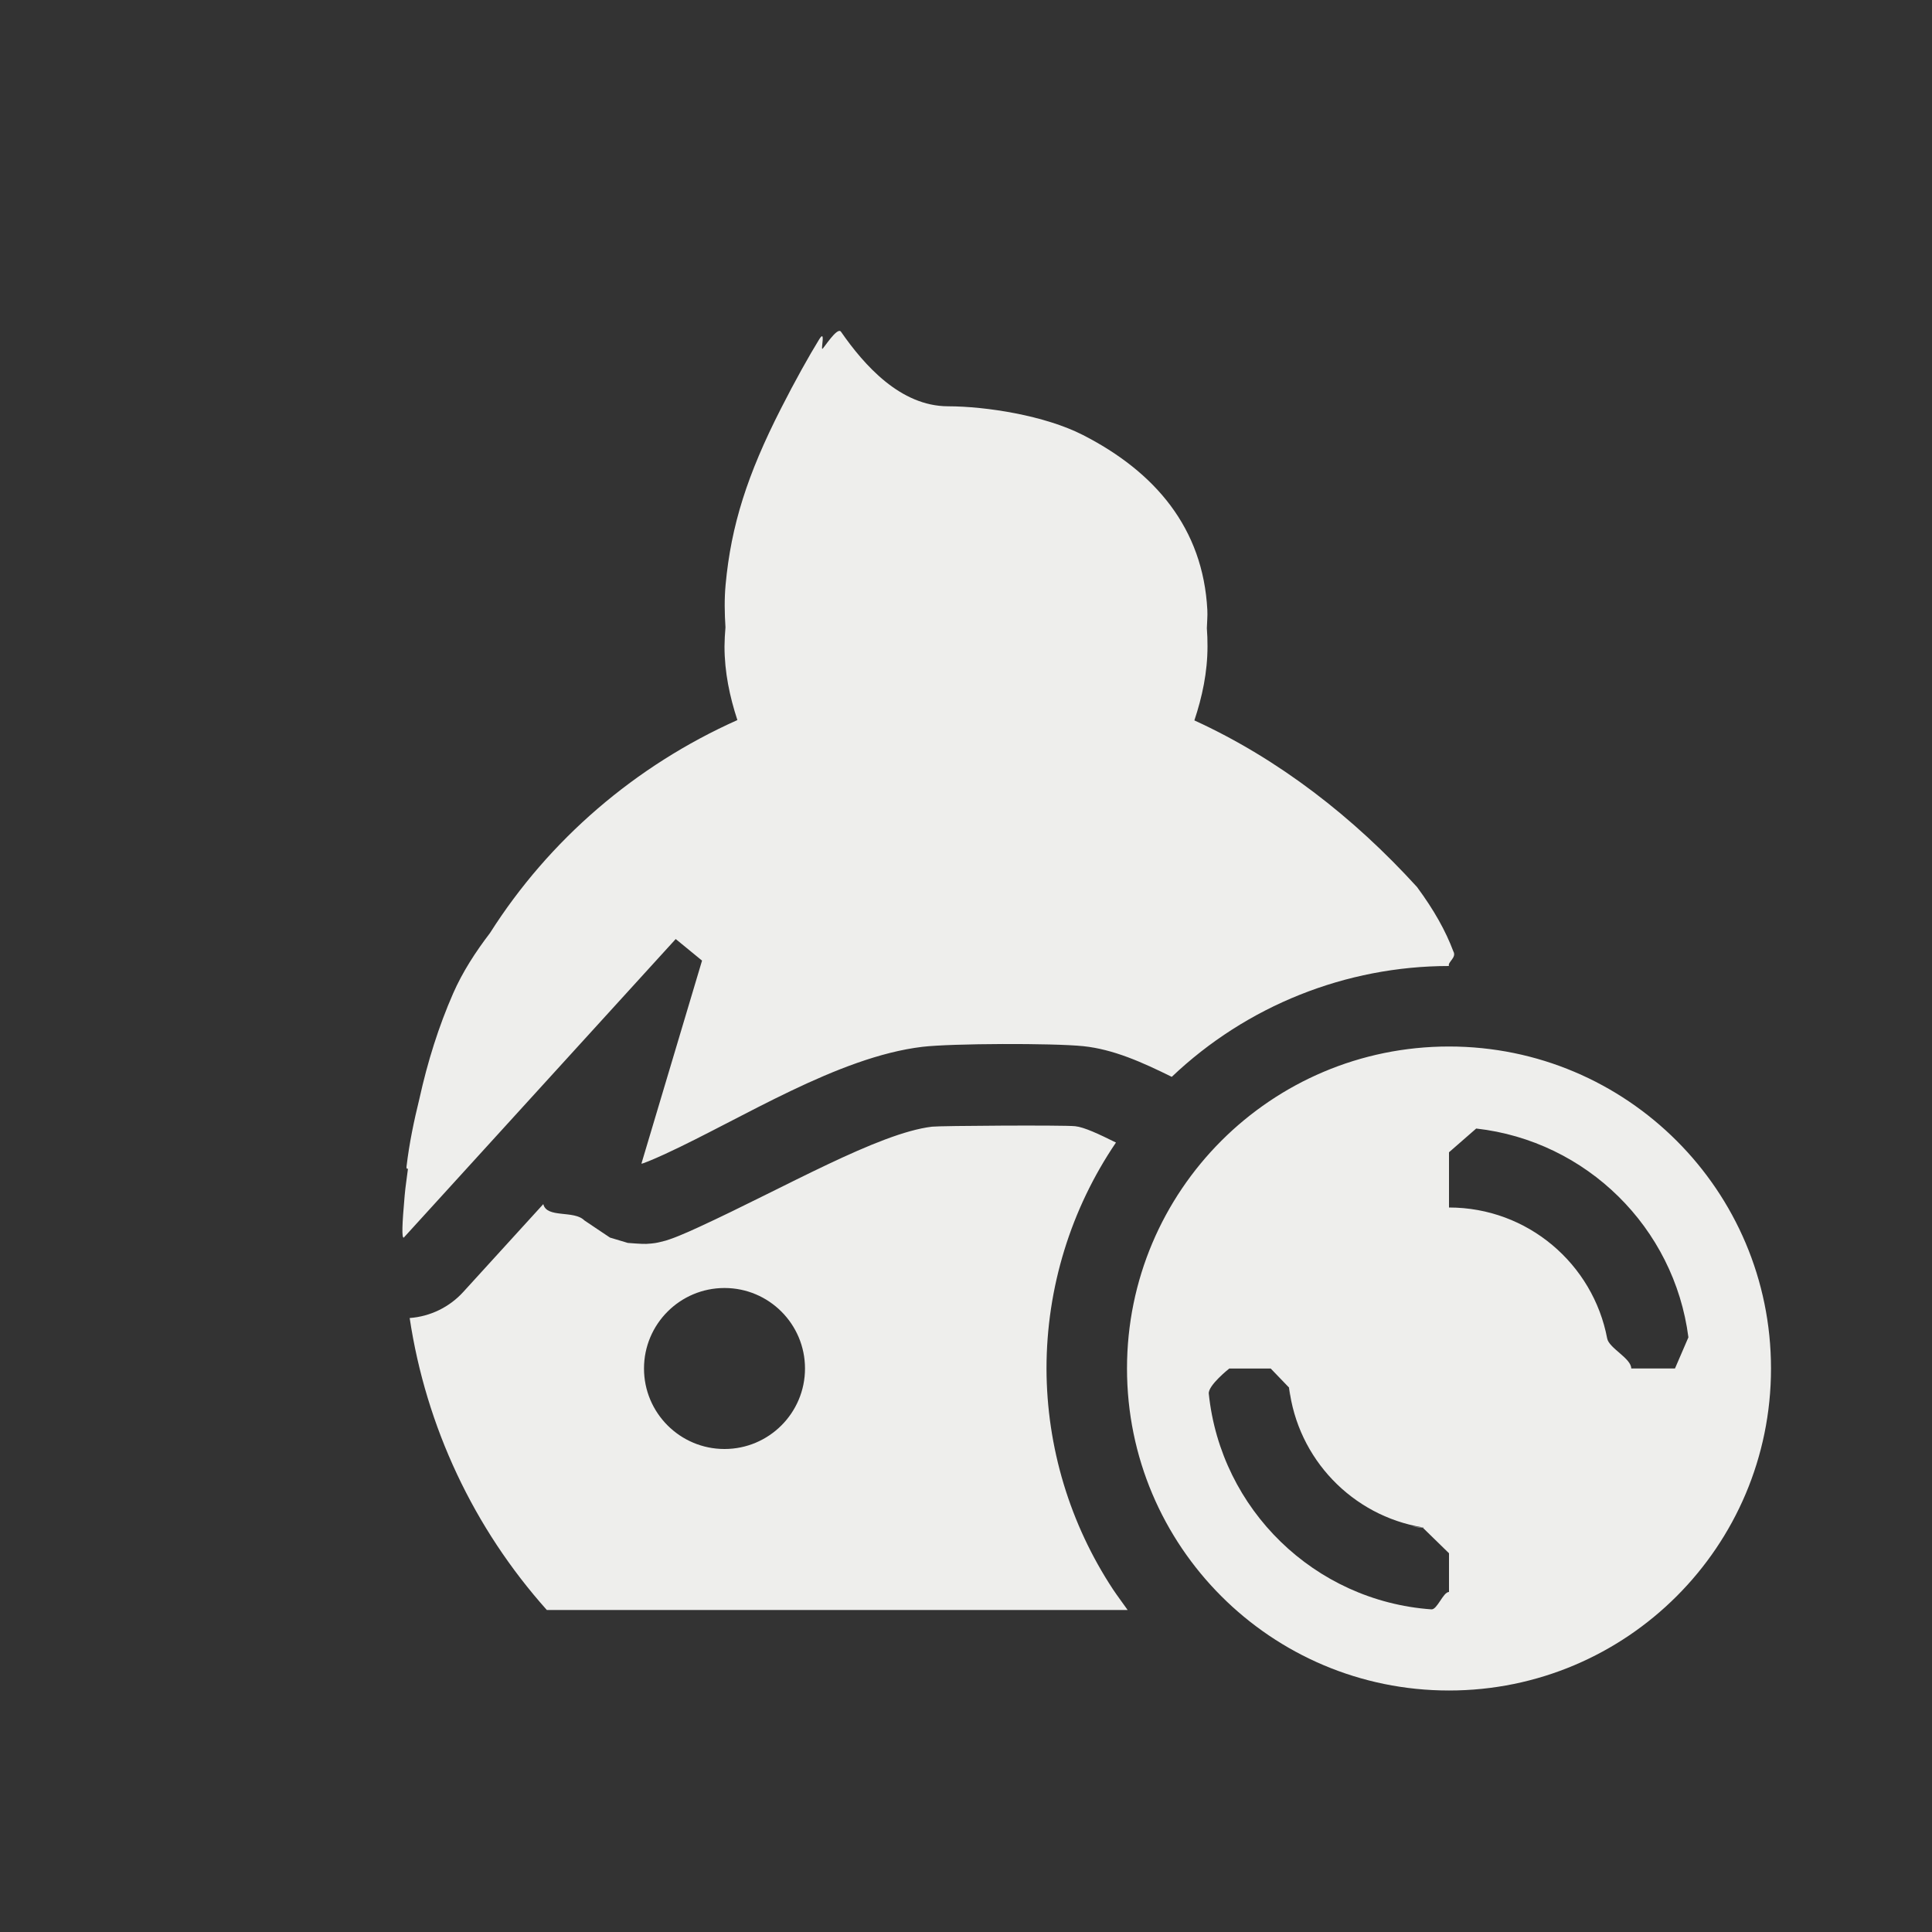 <?xml version="1.0" encoding="UTF-8" standalone="no"?>
<svg
   width="24"
   height="24"
   version="1.1"
   id="svg156054"
   sodipodi:docname="keybase-update.svg"
   inkscape:version="1.1.2 (0a00cf5339, 2022-02-04)"
   xmlns:inkscape="http://www.inkscape.org/namespaces/inkscape"
   xmlns:sodipodi="http://sodipodi.sourceforge.net/DTD/sodipodi-0.dtd"
   xmlns="http://www.w3.org/2000/svg"
   xmlns:svg="http://www.w3.org/2000/svg">
  <rect width="100%" height="100%" fill="#333333" stroke="none"/>
  <sodipodi:namedview
     id="namedview156056"
     pagecolor="#000000"
     bordercolor="#666666"
     borderopacity="1.0"
     inkscape:pageshadow="2"
     inkscape:pageopacity="0"
     inkscape:pagecheckerboard="0"
     showgrid="false"
     inkscape:zoom="34.458333"
     inkscape:cx="12.01451"
     inkscape:cy="11.98549"
     inkscape:window-width="1880"
     inkscape:window-height="966"
     inkscape:window-x="0"
     inkscape:window-y="29"
     inkscape:window-maximized="1"
     inkscape:current-layer="svg156054" />
  <defs
     id="defs156050">
    <style
       id="current-color-scheme"
       type="text/css">
   .ColorScheme-Text { color:#eeeeec; } .ColorScheme-Highlight { color:#367bf0; } .ColorScheme-NeutralText { color:#ffcc44; } .ColorScheme-PositiveText { color:#3db47e; } .ColorScheme-NegativeText { color:#dd4747; }
  </style>
  </defs>
  <path
     style="fill:currentColor"
     class="ColorScheme-Text"
     d="m 10.215,4.334 c -0.018,0 0.044,-0.252 -0.039,-0.118 -0.124,0.201 -0.302,0.519 -0.473,0.856 -0.42,0.823 -0.621,1.456 -0.689,2.188 -0.017,0.181 -0.013,0.359 -0.002,0.533 -0.007,0.079 -0.011,0.157 -0.012,0.236 0,0.322 0.065,0.626 0.16,0.916 C 7.895,9.51 6.823,10.43 6.087,11.59 c -0.181,0.237 -0.341,0.484 -0.457,0.748 -0.182,0.416 -0.317,0.846 -0.42,1.311 -0.068,0.276 -0.126,0.554 -0.16,0.842 -0.003,0.026 0.005,0.031 0.018,0.027 -0.013,0.111 -0.031,0.216 -0.041,0.332 -0.033,0.372 -0.037,0.525 -0.012,0.525 l 3.379,-3.71 v 0 l 0.327,0.268 -0.753,2.522 c 0.006,0.006 0.138,-0.048 0.293,-0.119 0.955,-0.44 2.145,-1.206 3.197,-1.332 0.363,-0.043 1.622,-0.047 2,-0.008 0.373,0.039 0.73,0.199 1.098,0.381 0.929,-0.883 2.162,-1.376 3.443,-1.377 0.047,0.002 -0.047,-0.003 0,0 -0.016,-0.052 0.099,-0.104 0.055,-0.182 -0.096,-0.255 -0.238,-0.51 -0.451,-0.799 C 16.813,10.151 15.885,9.429 14.837,8.949 14.934,8.658 15,8.352 15,8.029 15,7.954 14.998,7.878 14.992,7.803 14.994,7.727 15.002,7.652 14.998,7.578 14.945,6.561 14.35,5.863 13.453,5.404 12.978,5.161 12.251,5.048 11.777,5.047 11.185,5.046 10.736,4.537 10.447,4.121 10.401,4.054 10.229,4.334 10.215,4.334 Z M 18,13 c -2.209,0 -4,1.791 -4,4 0,2.209 1.791,4 4,4 2.209,0 4,-1.791 4,-4 0,-2.209 -1.791,-4 -4,-4 z m -4.645,0.99 c -0.142,-0.015 -1.677,-0.006 -1.777,0.006 -0.665,0.079 -1.829,0.756 -2.898,1.248 -0.089,0.041 -0.17,0.077 -0.244,0.107 -0.037,0.015 -0.069,0.028 -0.119,0.045 -0.025,0.009 -0.051,0.018 -0.117,0.033 -0.033,0.008 -0.073,0.018 -0.172,0.023 -0.05,0.003 -0.228,-0.012 -0.229,-0.012 -2.157e-4,-4e-5 -0.221,-0.066 -0.221,-0.066 C 7.578,15.375 7.259,15.16 7.259,15.16 7.13,15.03 6.792,15.137 6.749,14.958 v 0 L 5.755,16.049 C 5.583,16.238 5.345,16.354 5.089,16.373 5.292,17.722 5.884,18.983 6.793,20 h 6.94 0.275 C 13.827,19.745 13.885,19.832 13.827,19.745 13.291,18.932 13.002,17.978 13,17 c 3.68e-4,-1.001 0.301,-1.979 0.863,-2.807 -0.213,-0.105 -0.393,-0.191 -0.508,-0.203 z m 4.983,0.029 c 0.115,0 -0.111,-0.013 0,0 1.37,0.154 2.461,1.231 2.636,2.594 0.016,0.127 0,-0.131 0,0 L 20.807,17 h -0.543 v 0 c 0,-0.127 -0.276,-0.252 -0.299,-0.373 C 19.79,15.701 18.977,15 18,15 V 14.314 Z M 9,16 c 0.552,0 1,0.448 1,1 0,0.552 -0.448,1 -1,1 -0.552,0 -1,-0.448 -1,-1 0,-0.552 0.448,-1 1,-1 z m 6.272,1 v 0 h 0.513 l 0.229,0.238 c 0.014,0.238 -0.009,-0.078 0,0 0.105,0.884 0.785,1.591 1.656,1.735 0.107,0.018 -0.33,-0.027 0,0 l 0.33,0.322 v 0.481 0 c -0.073,0 -0.146,0.222 -0.219,0.216 -1.451,-0.104 -2.616,-1.241 -2.765,-2.679 C 15.005,17.21 15.271,17 15.271,17 Z"
     id="path156052"
     sodipodi:nodetypes="ssscccccscscsccccccsccccccccccscsssssssccscccsscccccccccsccccssccccscccsssssccccssccccssc" />
</svg>
